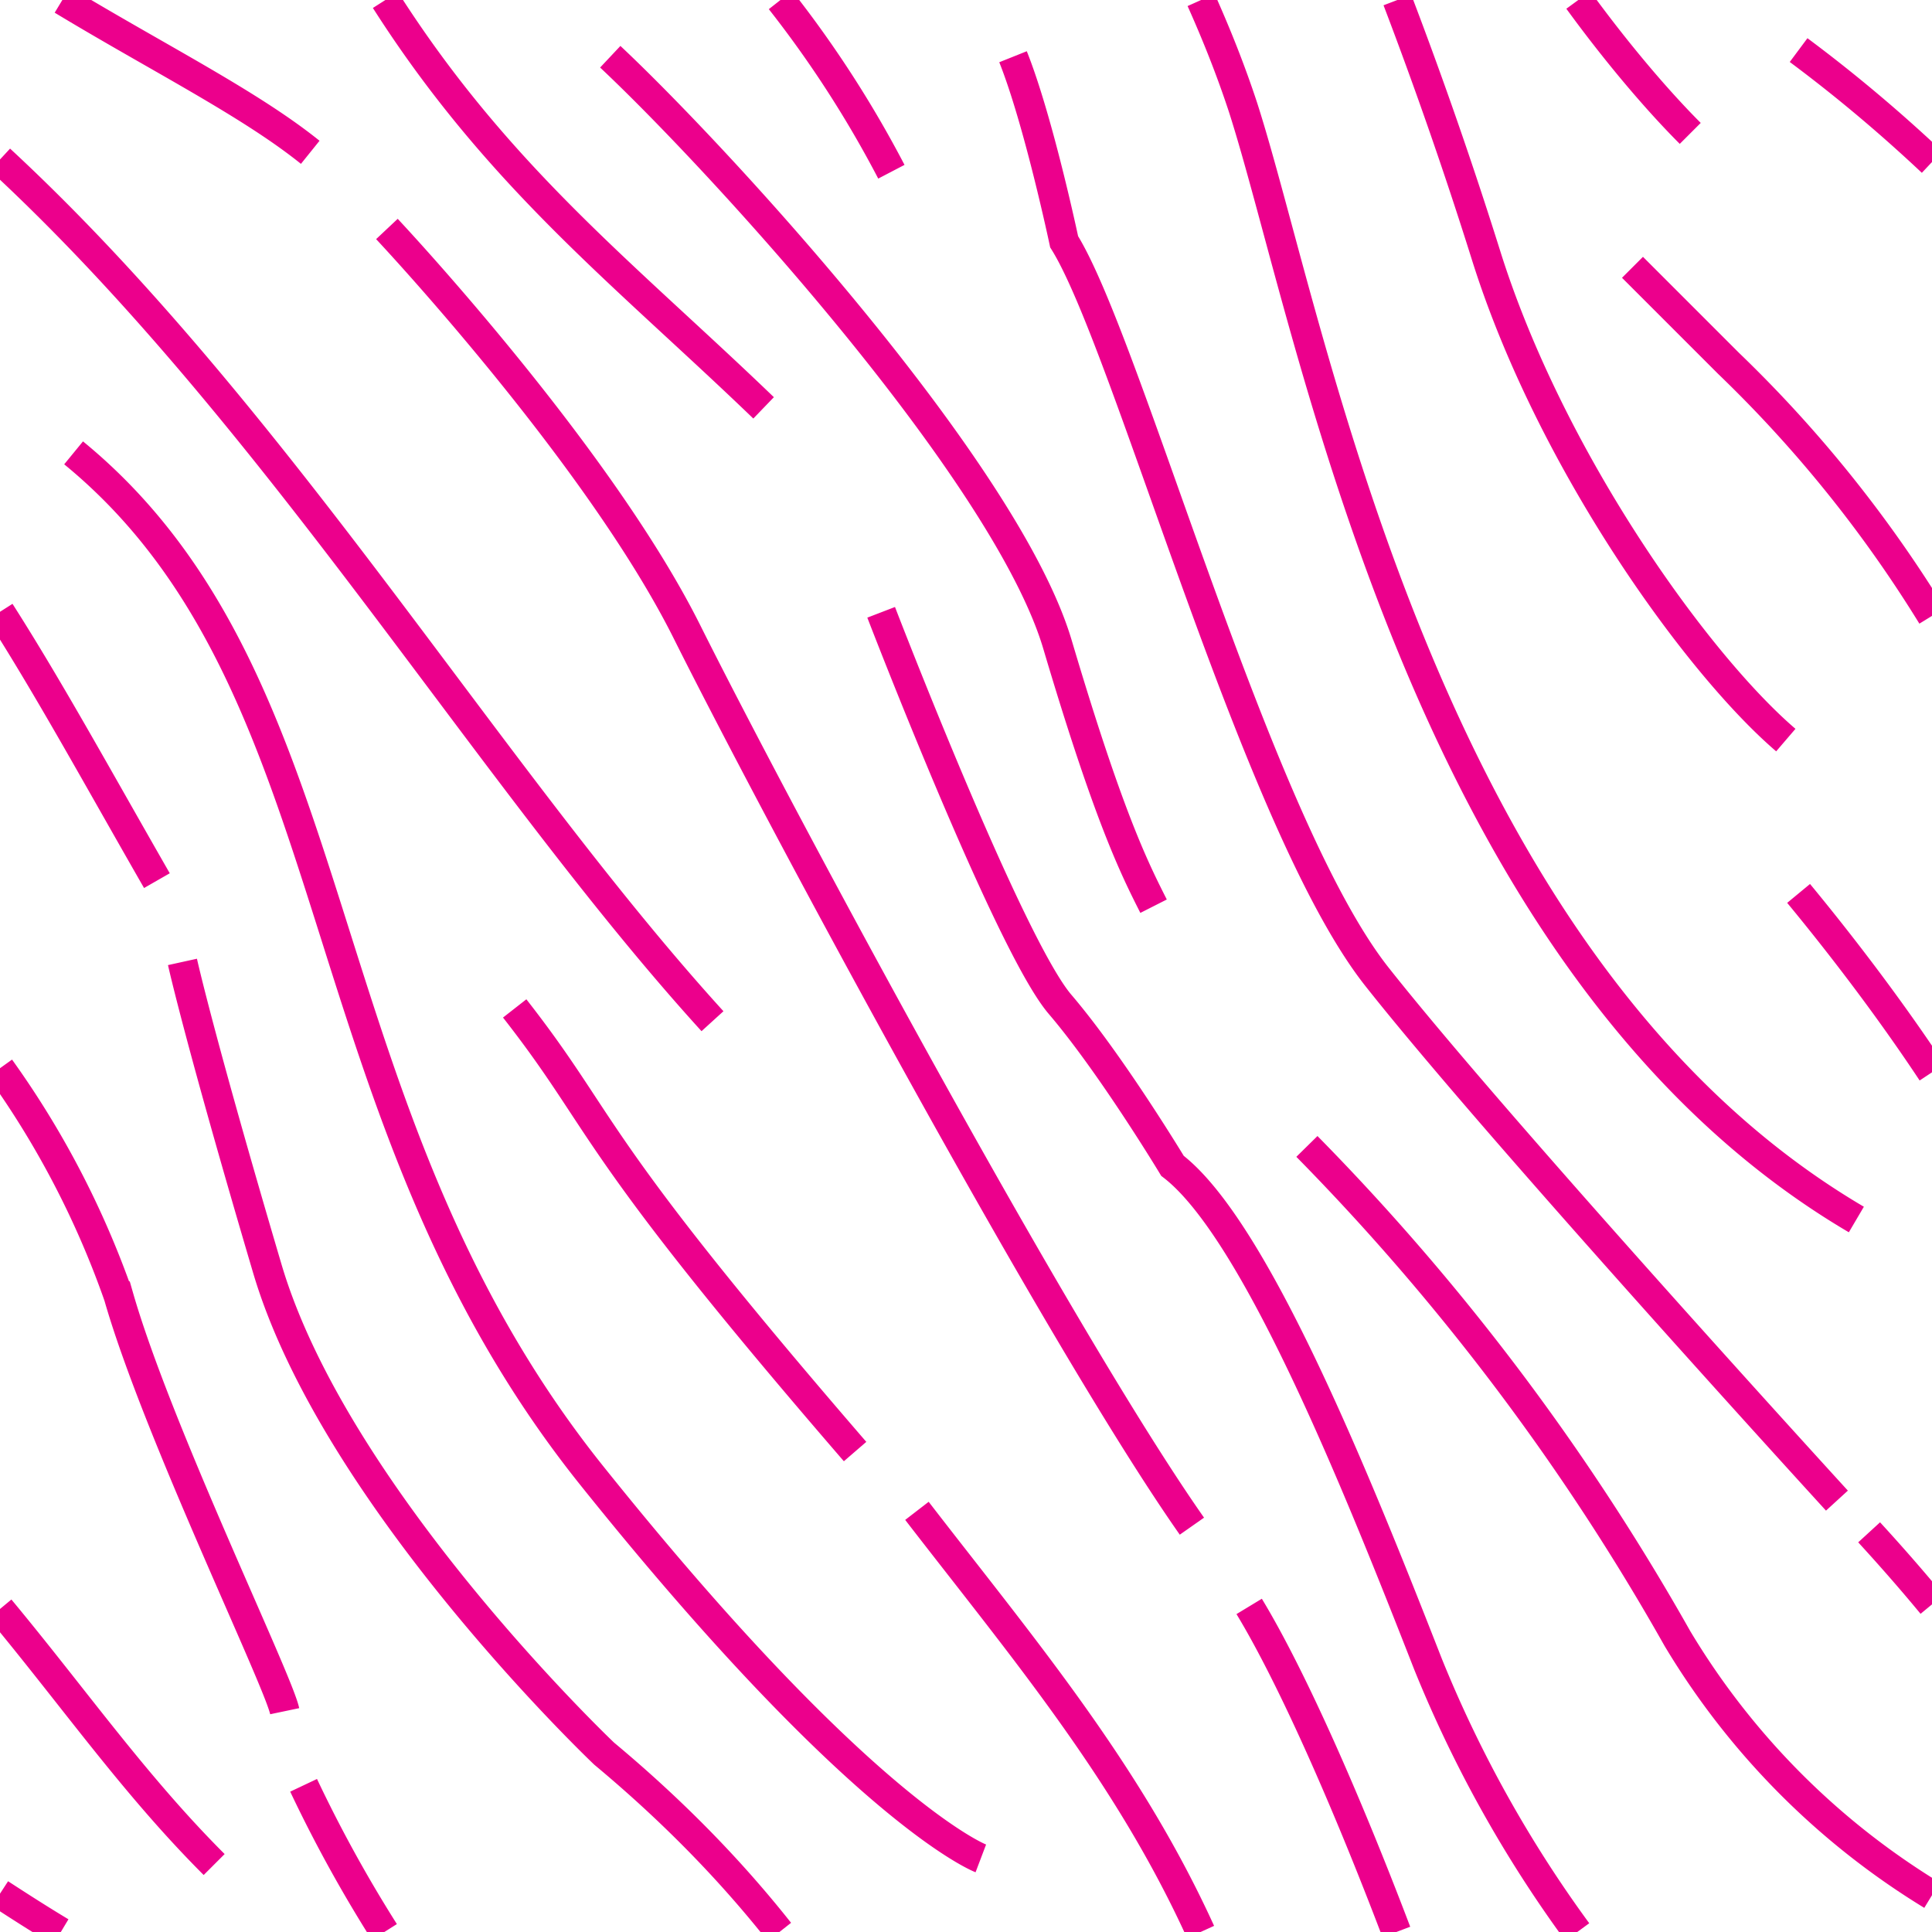 <svg xmlns="http://www.w3.org/2000/svg" xml:space="preserve" width="37.8" height="37.8" viewBox="2.16 -39.96 37.8 37.8"><path d="M2.16-39.96h37.8v37.8H2.16z" style="fill:none"/><path d="M19.6-36.6a21.59 21.59 0 0 0-2.17-3.36M25.66-39.96c.3.67.58 1.37.82 2.1 1.37 4.26 3.5 16.76 12 21.76M3.38-39.96c1.87 1.13 3.67 2.03 4.85 2.98M17.1-31.98c-2.7-2.6-5.18-4.5-7.4-7.98M24.73-22.23c-.38-.75-.88-1.75-1.88-5.12s-6.62-9.5-8.75-11.5M29.5-39.96a88.1 88.1 0 0 1 1.73 4.98c1.25 4 4.12 8 5.87 9.5M35.23-37.35c-.6-.6-1.38-1.5-2.19-2.61M37.35-38.98c.9.67 1.77 1.4 2.61 2.19M16.1-19.98C11.76-24.75 7.6-31.8 2.16-36.84M5.73-21.14s.33 1.5 1.66 6 6.59 9.49 6.59 9.49c1.2 1 2.37 2.15 3.43 3.49M20.1-10.4c2.06 2.67 4.12 5.1 5.55 8.24M2.16-2.91c.4.26.79.51 1.19.75M8.1-5.03a26.85 26.85 0 0 0 1.58 2.87M29.48-2.16c-.98-2.58-2.05-5-2.88-6.37M27.73-17.53a45.8 45.8 0 0 1 7.25 9.63 14.77 14.77 0 0 0 4.98 5.02M34.1-34.73l1.88 1.88a25.09 25.09 0 0 1 3.98 4.94M21.98-38.85c.5 1.25 1 3.62 1 3.62 1.25 2 3.75 11.38 6.12 14.38s9 10.25 9 10.25M37.35-22.48c.62.75 1.65 2.05 2.61 3.5M5.23-22.73c-1.17-2.04-2.1-3.74-3.07-5.26M7.73-6.48c-.13-.62-2.5-5.5-3.25-8.12a17.66 17.66 0 0 0-2.32-4.46M3.6-31.1c5.54 4.54 4.38 12.81 10.13 20 5.3 6.62 7.62 7.5 7.62 7.5M9.73-35.48s4.12 4.38 5.87 7.88 7.25 13.75 9.88 17.5M12.23-20.23c1.83 2.34 1.33 2.5 6.66 8.67M19.4-27.98s2.5 6.5 3.5 7.67 2.2 3.16 2.2 3.16c1.63 1.25 3.63 6.25 5 9.75a24.27 24.27 0 0 0 2.92 5.24M38.73-9.98c.44.48.85.95 1.23 1.41M6.35-3.48c-1.56-1.56-2.72-3.23-4.19-5" style="fill:none;stroke:#ec008c;stroke-width:.58"/></svg>